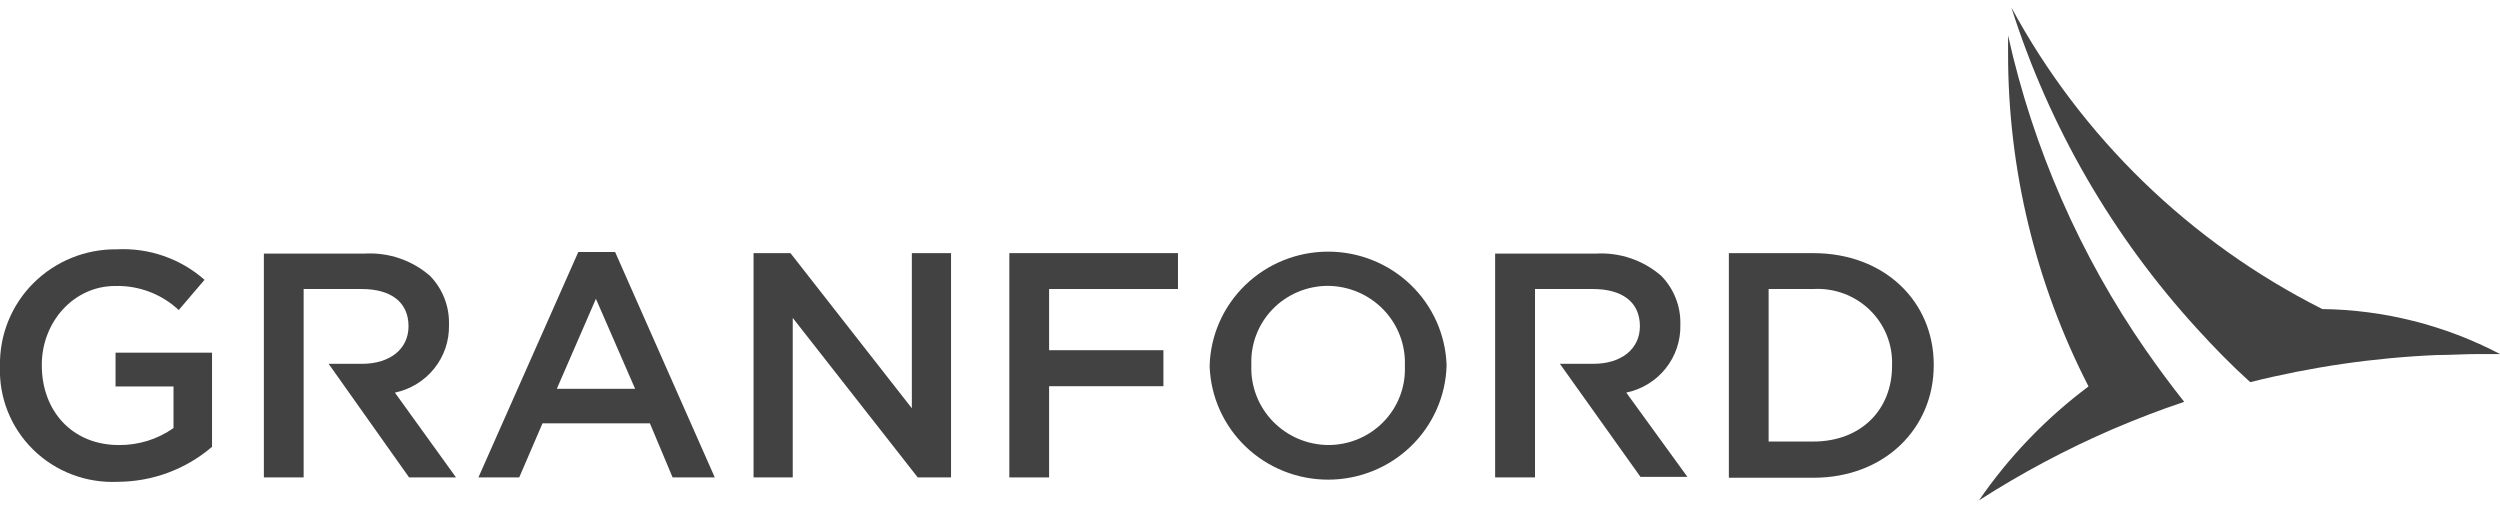 <svg width="197" height="40" viewBox="0 0 197 40" fill="none" xmlns="http://www.w3.org/2000/svg">
<g clip-path="url(#clip0_2_513)">
<path d="M-0.001 28.864V28.811C-0.023 27.606 0.2 26.409 0.654 25.291C1.108 24.172 1.785 23.156 2.643 22.301C3.502 21.447 4.525 20.771 5.652 20.315C6.779 19.859 7.987 19.631 9.204 19.646C11.738 19.515 14.222 20.378 16.117 22.048L14.084 24.432C12.735 23.169 10.935 22.486 9.079 22.535C5.792 22.535 3.294 25.389 3.294 28.74V28.784C3.294 32.409 5.712 35.069 9.365 35.069C10.908 35.085 12.416 34.617 13.672 33.73V30.451H9.105V27.791H16.708V35.21C14.639 36.984 11.995 37.962 9.258 37.967C8.032 38.022 6.809 37.824 5.665 37.387C4.52 36.95 3.48 36.282 2.61 35.427C1.74 34.571 1.058 33.546 0.609 32.416C0.159 31.287 -0.048 30.077 -0.001 28.864Z" fill="#414241"/>
<path d="M50.047 30.637L46.958 23.546L43.878 30.637H50.047ZM45.57 19.858H48.471L56.325 37.621H53.002L51.212 33.358H42.75L40.914 37.621H37.699L45.57 19.858Z" fill="#414241"/>
<path d="M59.379 19.947H62.289L71.853 32.17V19.947H74.942V37.621H72.318L62.468 25.052V37.621H59.379V19.947Z" fill="#414241"/>
<path d="M79.535 19.947H92.824V22.774H82.669V27.596H91.677V30.433H82.669V37.621H79.535V19.947Z" fill="#414241"/>
<path d="M110.704 28.864V28.811C110.735 28 110.602 27.192 110.311 26.433C110.021 25.675 109.579 24.982 109.013 24.396C108.447 23.81 107.767 23.342 107.015 23.021C106.262 22.7 105.452 22.532 104.633 22.526C103.821 22.527 103.018 22.69 102.271 23.005C101.524 23.32 100.849 23.781 100.287 24.36C99.724 24.939 99.285 25.625 98.997 26.376C98.708 27.127 98.575 27.928 98.607 28.731V28.775C98.574 29.586 98.707 30.396 98.997 31.155C99.287 31.915 99.728 32.608 100.295 33.196C100.861 33.783 101.541 34.251 102.294 34.573C103.047 34.895 103.858 35.063 104.678 35.068C105.49 35.068 106.293 34.905 107.04 34.59C107.787 34.275 108.461 33.814 109.024 33.235C109.587 32.656 110.026 31.97 110.314 31.219C110.603 30.468 110.736 29.667 110.704 28.864ZM95.32 28.864V28.811C95.389 26.409 96.4 24.129 98.139 22.452C99.877 20.776 102.207 19.835 104.634 19.829C107.061 19.823 109.395 20.753 111.141 22.421C112.888 24.09 113.91 26.365 113.991 28.766V28.811C113.923 31.212 112.913 33.493 111.175 35.171C109.438 36.848 107.109 37.79 104.681 37.797C102.254 37.804 99.92 36.875 98.172 35.208C96.425 33.54 95.402 31.265 95.32 28.864Z" fill="#414241"/>
<path d="M142.888 34.793C146.64 34.793 149.093 32.294 149.093 28.837V28.784C149.123 27.975 148.982 27.169 148.679 26.418C148.376 25.666 147.918 24.986 147.334 24.42C146.749 23.854 146.052 23.416 145.286 23.132C144.521 22.849 143.704 22.727 142.888 22.774H139.368V34.793H142.888ZM136.234 19.947H142.888C148.502 19.947 152.379 23.758 152.379 28.739V28.784C152.379 33.765 148.502 37.648 142.888 37.648H136.234V19.947Z" fill="#414241"/>
<path d="M31.118 30.938C32.343 30.682 33.439 30.01 34.218 29.039C34.996 28.068 35.407 26.859 35.38 25.619V25.566C35.399 24.866 35.279 24.169 35.025 23.515C34.772 22.861 34.39 22.262 33.902 21.755C32.487 20.513 30.633 19.876 28.745 19.982H20.793V37.621H23.927V22.774H28.494C30.813 22.774 32.192 23.811 32.192 25.708C32.192 27.481 30.759 28.669 28.521 28.669H25.897L32.237 37.621H35.935L31.118 30.938Z" fill="#414241"/>
<path d="M128.15 30.938C129.375 30.682 130.472 30.01 131.25 29.039C132.028 28.068 132.439 26.859 132.412 25.619V25.566C132.431 24.865 132.309 24.168 132.054 23.514C131.798 22.86 131.415 22.262 130.926 21.755C129.513 20.515 127.662 19.878 125.777 19.982H117.816V37.621H120.959V22.774H125.517C127.845 22.774 129.224 23.811 129.224 25.708C129.224 27.481 127.792 28.669 125.544 28.669H122.92L129.269 37.577H132.968L128.15 30.938Z" fill="#414241"/>
<path d="M169.107 27.614C163.903 20.111 160.212 11.684 158.236 2.796C158.236 3.248 158.236 3.682 158.236 4.17C158.221 13.303 160.394 22.309 164.576 30.45C161.222 32.957 158.307 35.99 155.943 39.429C159.288 37.282 162.804 35.408 166.456 33.828C168.31 33.039 170.19 32.303 172.115 31.665C171.077 30.353 170.074 29.006 169.124 27.632" fill="#414241"/>
<path d="M182.96 24.334C172.547 19.078 164.009 10.791 158.496 0.589C161.475 9.981 166.473 18.623 173.146 25.921C174.471 27.375 175.832 28.775 177.319 30.114C182.13 28.908 187.054 28.192 192.013 27.977C193.114 27.977 194.225 27.898 195.335 27.898C195.89 27.898 196.445 27.898 197.001 27.898C192.672 25.628 187.858 24.412 182.96 24.352" fill="#414241"/>
</g>
<defs>
<clipPath id="clip0_2_513">
<rect width="197" height="39" fill="white" transform="translate(0 0.5)"/>
</clipPath>
</defs>
</svg>
